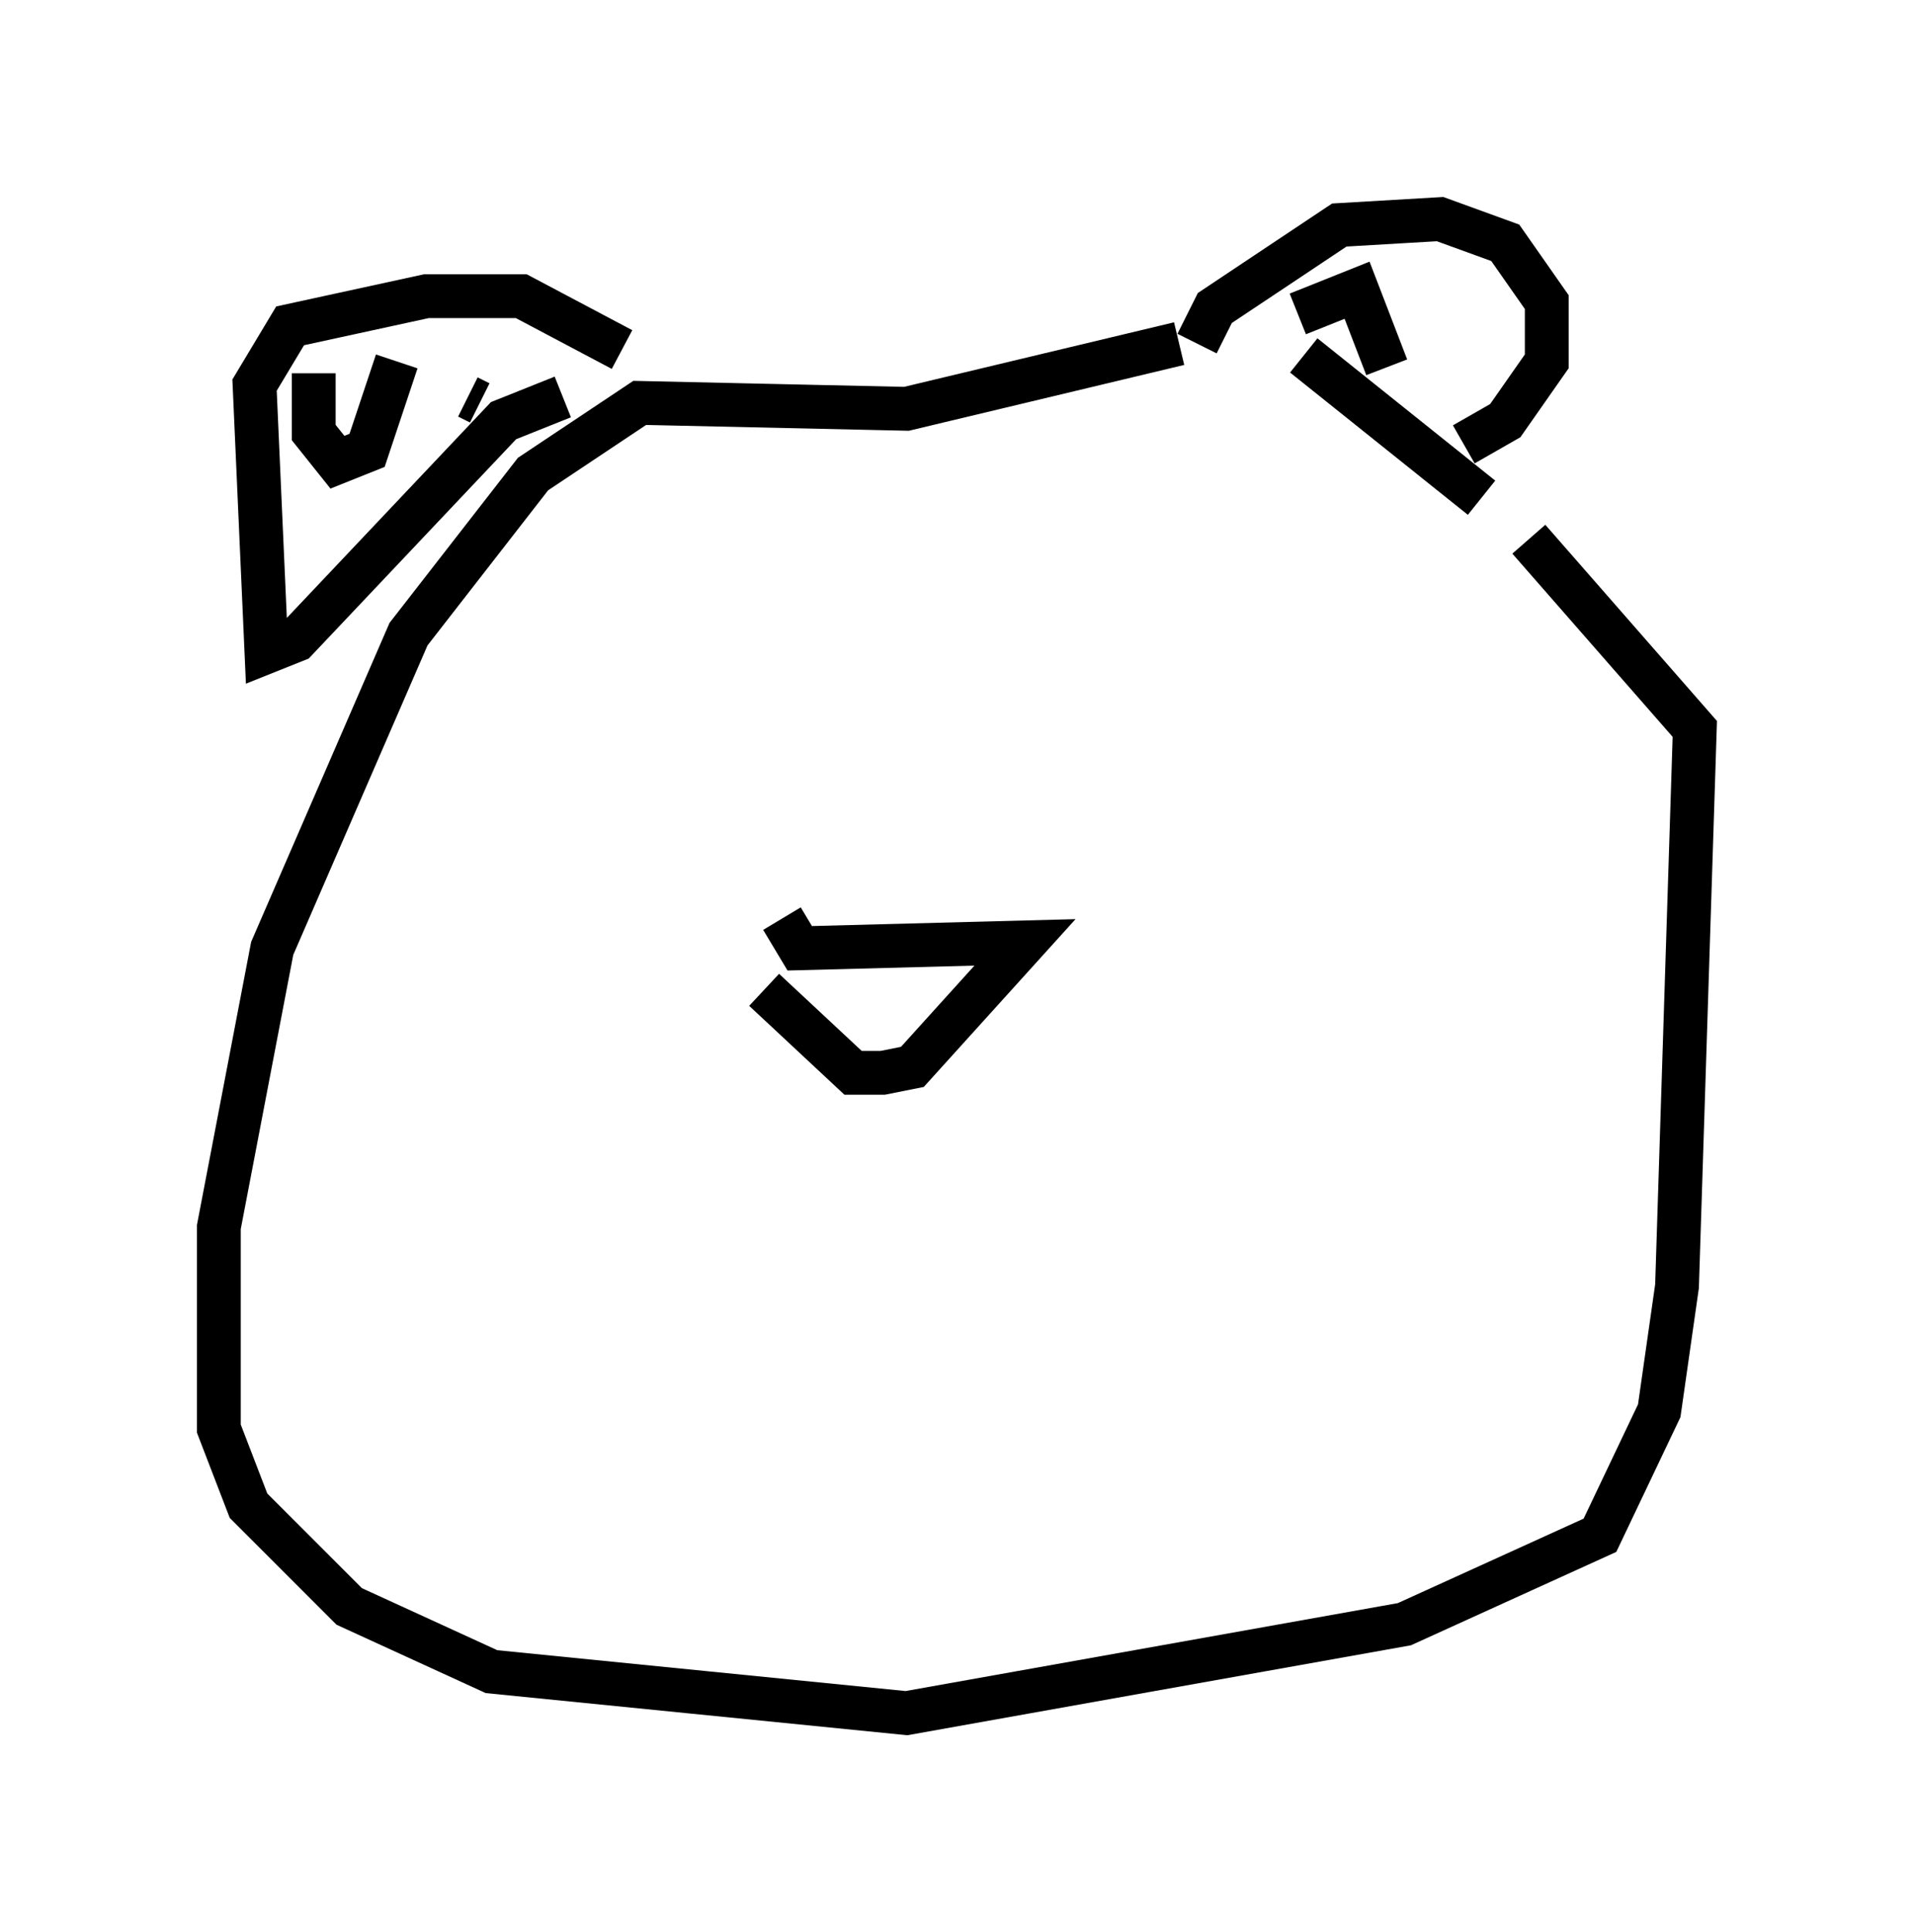 <?xml version="1.0" encoding="utf-8" ?>
<svg baseProfile="full" height="44.1" version="1.1" width="43.694" xmlns="http://www.w3.org/2000/svg" xmlns:ev="http://www.w3.org/2001/xml-events" xmlns:xlink="http://www.w3.org/1999/xlink"><defs /><rect fill="white" height="44.1" width="43.694" x="0" y="0" /><path d="M27.733, 8.112 m2.03, 0.0 l4.059, 3.248 m-6.495, -3.518 l0.406, -0.812 2.842, -1.894 l2.3, -0.135 1.488, 0.541 l0.947, 1.353 0.0, 1.353 l-0.947, 1.353 -0.947, 0.541 m-3.789, -2.977 l1.353, -0.541 0.677, 1.759 m-18.809, 0.677 l-1.353, 0.541 -4.736, 5.007 l-0.677, 0.271 -0.271, -6.089 l0.812, -1.353 3.112, -0.677 l2.165, 0.0 2.3, 1.218 m-3.248, 1.218 l-0.271, -0.135 m-1.624, -0.812 l-0.677, 2.03 -0.677, 0.271 l-0.541, -0.677 0.0, -1.353 m19.756, -0.677 l-6.225, 1.488 -6.089, -0.135 l-2.436, 1.624 -2.842, 3.654 l-3.112, 7.172 -1.218, 6.36 l0.0, 4.601 0.677, 1.759 l2.3, 2.3 3.248, 1.488 l9.472, 0.947 11.367, -2.03 l4.465, -2.03 1.353, -2.842 l0.406, -2.842 0.406, -12.72 l-3.789, -4.33 m-17.05, 8.66 l0.406, 0.677 5.142, -0.135 l-2.571, 2.842 -0.677, 0.135 l-0.677, 0.0 -2.03, -1.894 " fill="none" stroke="black" stroke-width="1" /></svg>